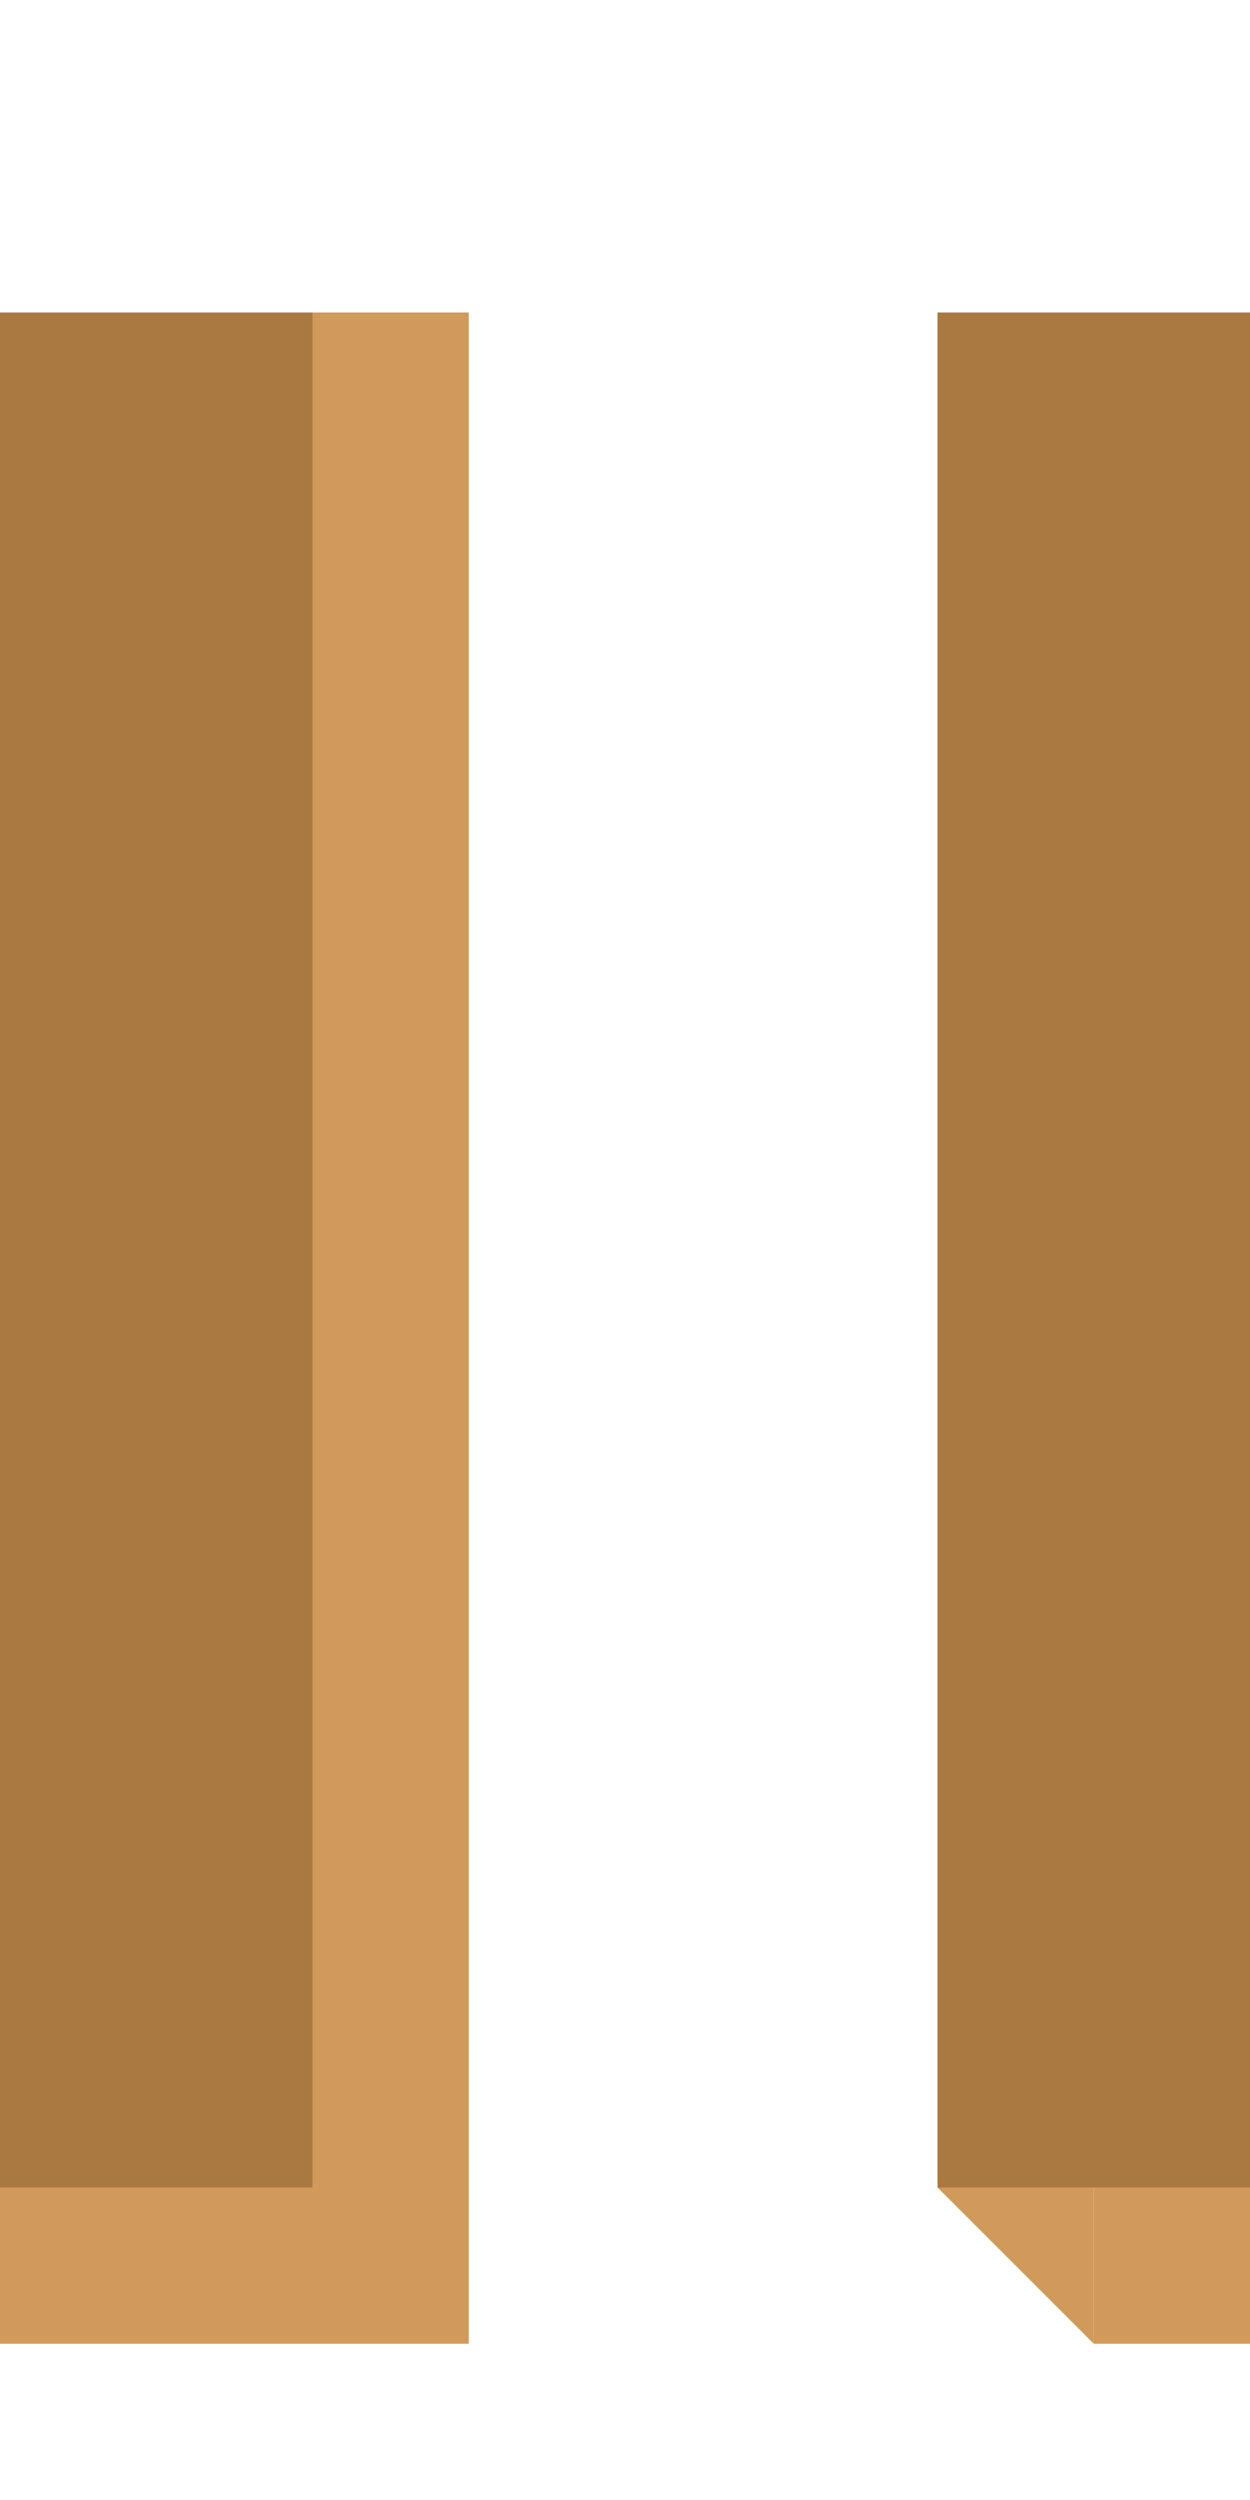 
<svg width="80px" height="160px" viewBox="0 0 80 160" version="1.1" xmlns="http://www.w3.org/2000/svg" xmlnsXlink="http://www.w3.org/1999/xlink">
    <title>Middle middle</title>
    <g id="Middle-middle" stroke="none" stroke-width="1" fill="none" fill-rule="evenodd">
        <rect id="Rectangle" fill="#AA7942" x="1.77635684e-15" y="20" width="20" height="120"></rect>
        <rect id="Rectangle" fill="#AA7942" x="60" y="20" width="20" height="120"></rect>
        <rect id="Rectangle" fill="#D1995A" x="20" y="20" width="10" height="120"></rect>
        <rect id="Rectangle" fill="#D1995A" x="1.77635684e-15" y="140" width="30" height="10"></rect>
        <path d="M60,140 C60,140 63.333,143.333 70,150 L70,140 C63.333,140 60,140 60,140 Z" id="Path" fill="#D1995A"></path>
        <rect id="Rectangle" fill="#D1995A" x="70" y="140" width="10" height="10"></rect>
    </g>
</svg>